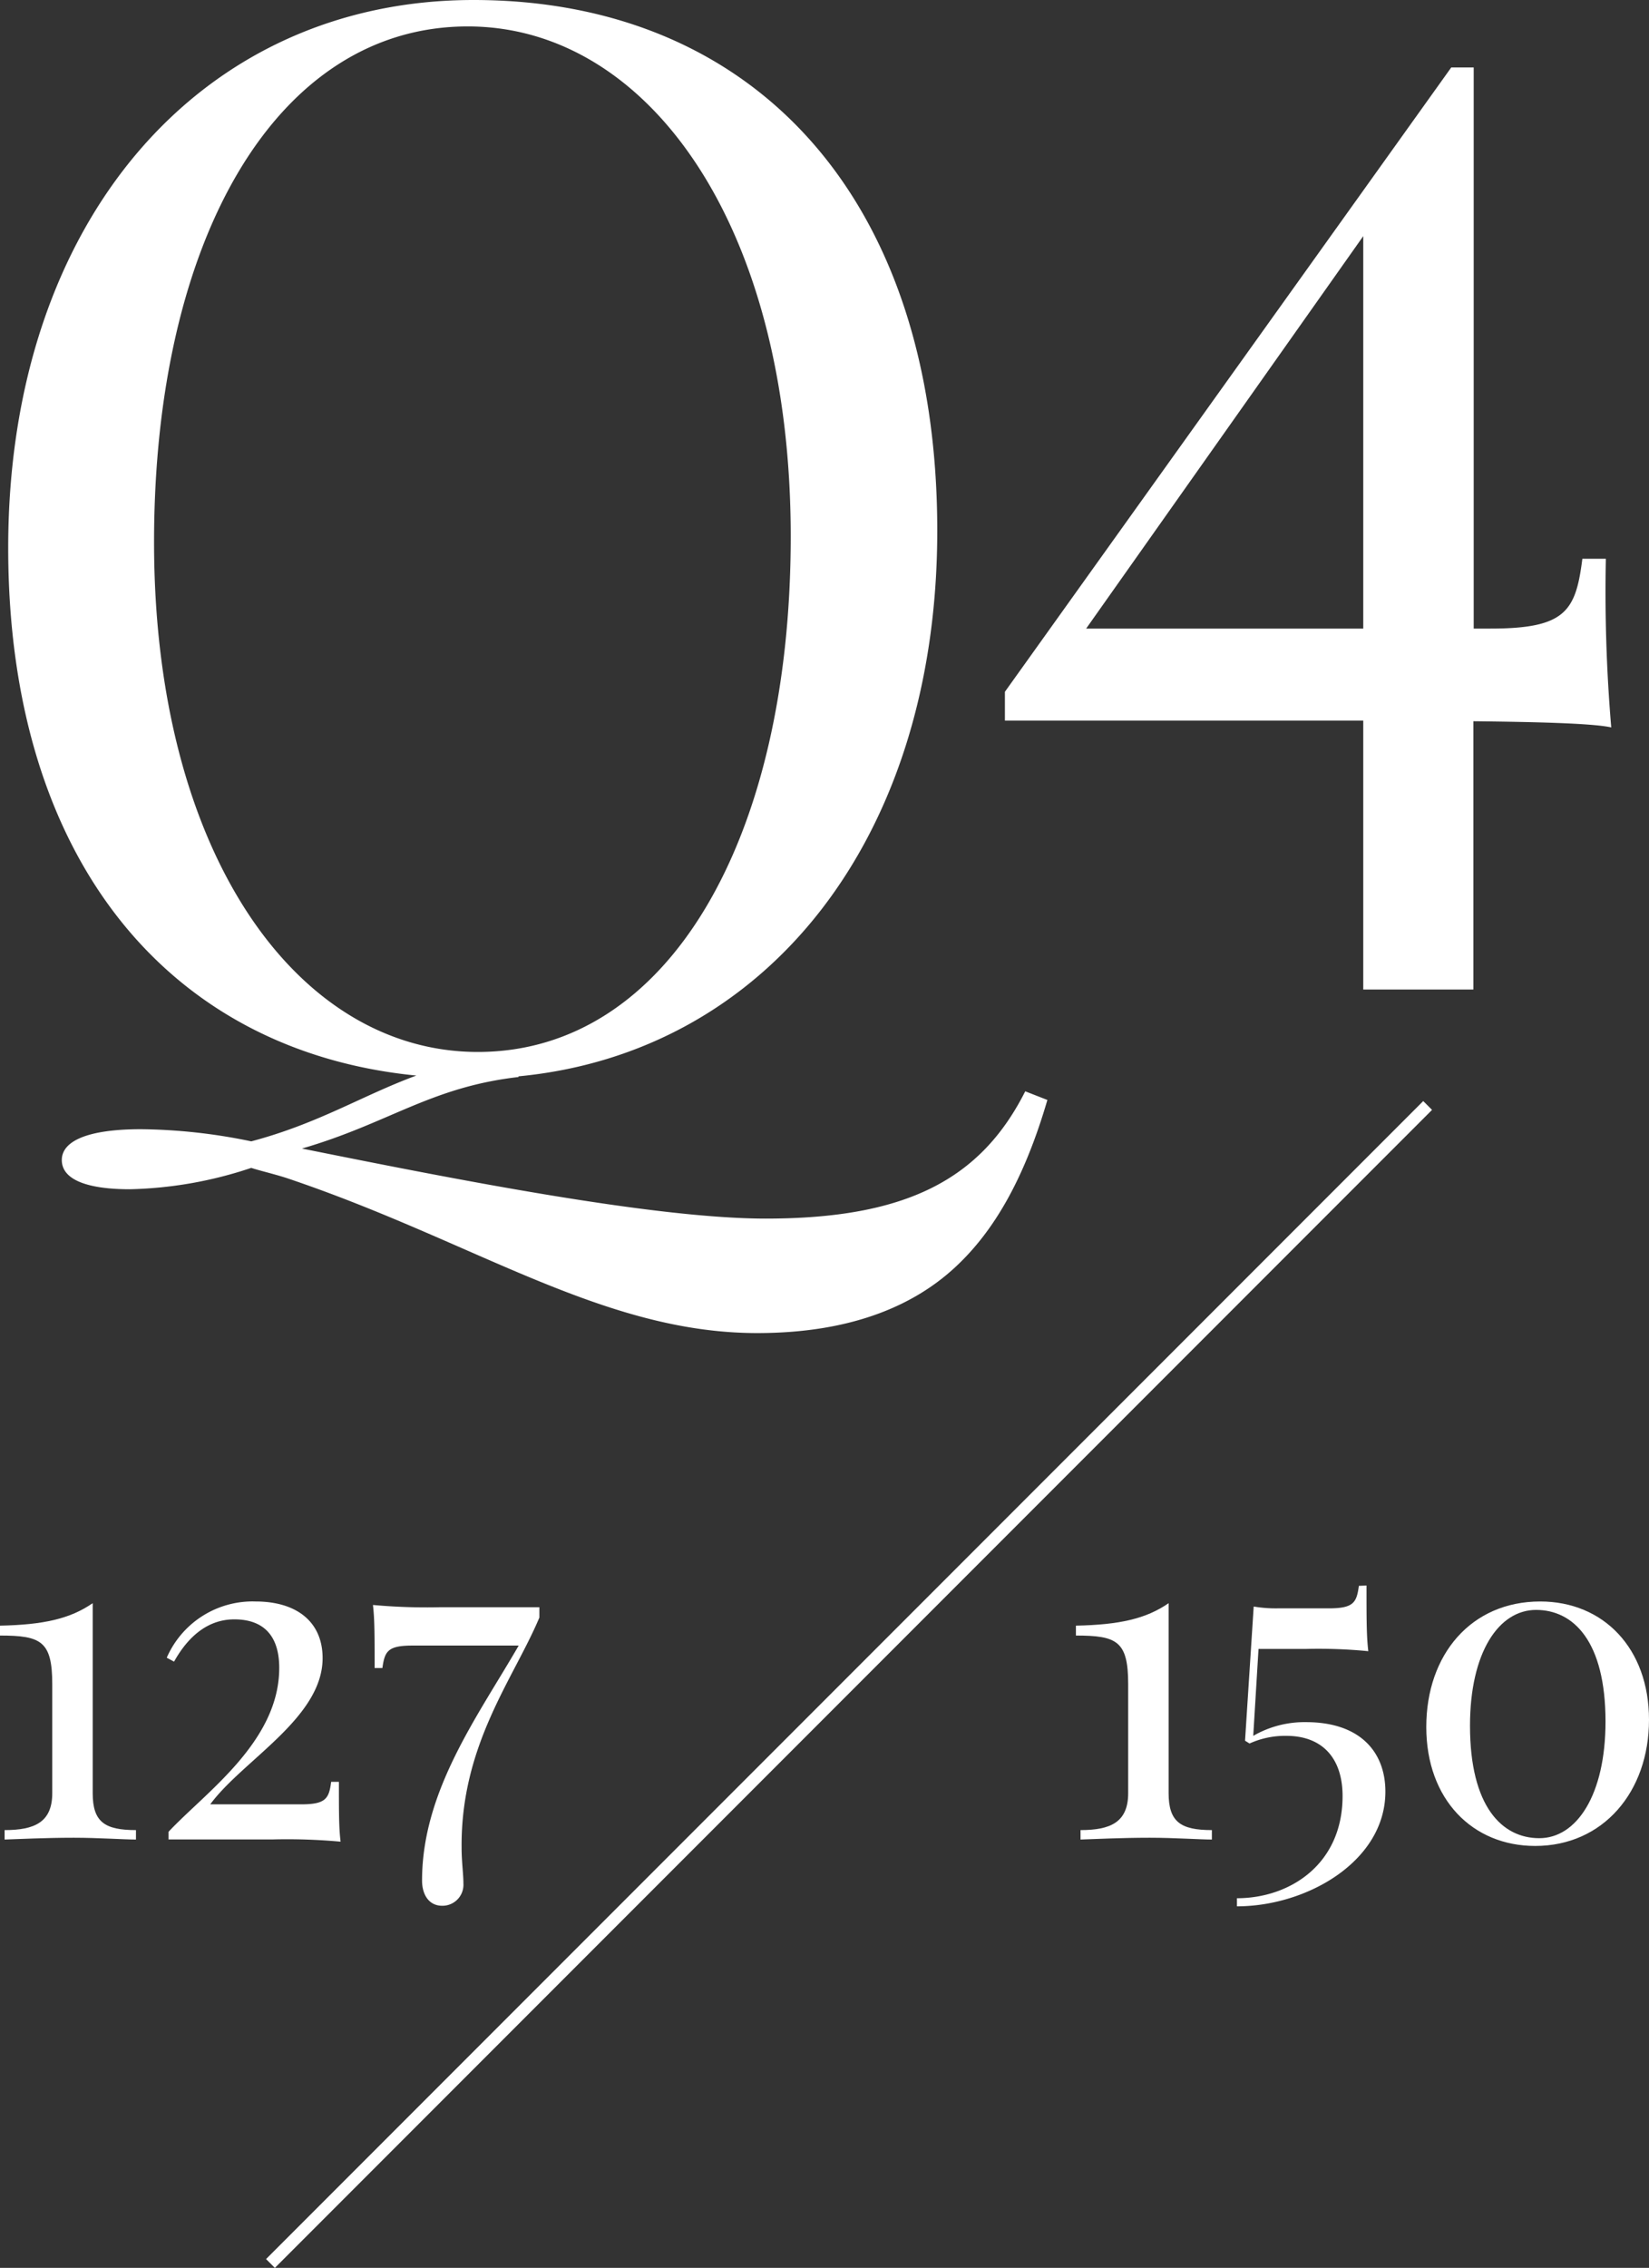 <svg xmlns="http://www.w3.org/2000/svg" viewBox="0 0 146.75 201.68"><rect x="0" y="0" width="146.75" height="201.68" fill="#333333" stroke="none"/><defs><style>.cls-1{fill:#fff;}.cls-2{fill:none;stroke:#fff;stroke-miterlimit:10;stroke-width:1.11px;}</style></defs><title>q4-white</title><g id="Layer_2" data-name="Layer 2"><g id="Footer"><path class="cls-1" d="M93.21,97.82C91.11,105,88.37,109.58,85,112.7s-8.77,5.85-17.61,5.85c-13.81,0-25.25-8.21-41.92-13.8-1.2-.38-2.35-.64-3.11-.89a36.35,36.35,0,0,1-10.81,1.9c-3.57,0-6.05-.76-6.05-2.6,0-1.66,2.23-2.74,7.06-2.74a50.08,50.08,0,0,1,9.8,1.08c6-1.59,9.86-4.07,14.69-5.85C15.11,93.49.73,76.51.73,48.72.73,19.59,17.91,0,42.14,0,66.88,0,83.41,17.36,83.41,47.19c0,27.48-15.26,46.43-37.27,48.53v.06c-7.82.89-11.57,4.13-19.27,6.36,13,2.61,31.17,6.23,41.28,6.23,12.53,0,19.14-3.5,23.09-11.32ZM42.52,93.55c16.92,0,27.85-18.88,27.85-45.85C70.37,20,57.66,2.35,41.63,2.35c-17,0-27.92,18.89-27.92,45.86C13.71,75.94,26.49,93.55,42.52,93.55Z"/><path class="cls-1" d="M131.12,64.14V88h-9.8V64.08H89.43V61.52L129.15,6h2V55.9h1.49c6.69,0,7.59-1.55,8.18-6.21h2.09a143,143,0,0,0,.48,15C141.75,64.32,136.61,64.2,131.12,64.14ZM121.32,21,96.66,55.9h24.66Z"/><line class="cls-2" x1="24.07" y1="201.29" x2="127.05" y2="98.31"/><path class="cls-1" d="M8.25,159.47c0,2.56,1.07,3.28,3.85,3.28v.84c-1.1,0-3.36-.16-5.53-.16-2.48,0-4.93.12-6.16.16v-.84c2.64,0,4.24-.68,4.24-3.28v-9.7c0-3.83-1-4.32-4.65-4.32v-.88c3.85-.08,6.22-.6,8.25-2Z"/><path class="cls-1" d="M28.71,147.46c0,5.32-7.13,9.09-10,13H26.8c2.19,0,2.48-.51,2.67-2h.69c0,2.83,0,4.08.15,5.32a52.32,52.32,0,0,0-6-.2H15v-.68c3.25-3.48,9.85-8,9.85-14.57,0-3-1.52-4.32-4-4.32-2.12,0-3.95,1.24-5.36,3.76l-.65-.35a8.33,8.33,0,0,1,7.9-5C26.39,142.42,28.71,144.22,28.71,147.46Z"/><path class="cls-1" d="M48,143.85c-2.29,5.45-7,11.3-6.92,20.46,0,1.27.16,2.33.16,3.17a1.87,1.87,0,0,1-1.88,2c-1.25,0-1.8-1.07-1.8-2.24,0-8,5-14.66,8.6-20.9H36.72c-2.2,0-2.48.49-2.69,2h-.69c0-2.85,0-4.36-.15-5.61a52.54,52.54,0,0,0,6,.2H48Z"/><path class="cls-1" d="M104,159.47c0,2.56,1.08,3.28,3.85,3.28v.84c-1.09,0-3.36-.16-5.53-.16-2.48,0-4.93.12-6.16.16v-.84c2.64,0,4.24-.68,4.24-3.28v-9.7c0-3.83-1-4.32-4.65-4.32v-.88c3.85-.08,6.22-.6,8.25-2Z"/><path class="cls-1" d="M121.61,141c0,3,0,4.51.16,5.84a45.74,45.74,0,0,0-5.55-.2H112l-.47,7.73a9.13,9.13,0,0,1,4.69-1.22c4.83,0,7.07,2.66,7.07,6.18,0,6.2-7,10.2-13.21,10.2v-.72c4.69,0,9.4-3,9.4-9.09,0-3.36-1.8-5.35-5-5.35a7.66,7.66,0,0,0-3.28.68l-.4-.25.77-11.93a11.84,11.84,0,0,0,2.15.16h4.53c2.21,0,2.48-.51,2.68-2Z"/><path class="cls-1" d="M146.75,152.94c0,6.41-4.09,11.22-10.13,11.22-5.57,0-9.69-4.13-9.69-10.58s4-11.16,10.14-11.16C142.7,142.42,146.75,146.59,146.75,152.94Zm-15.93.53c0,7.19,2.85,10,6.17,10s5.89-3.85,5.89-10.37c0-7.16-2.86-9.93-6.18-9.93S130.82,146.94,130.82,153.47Z"/></g></g></svg>